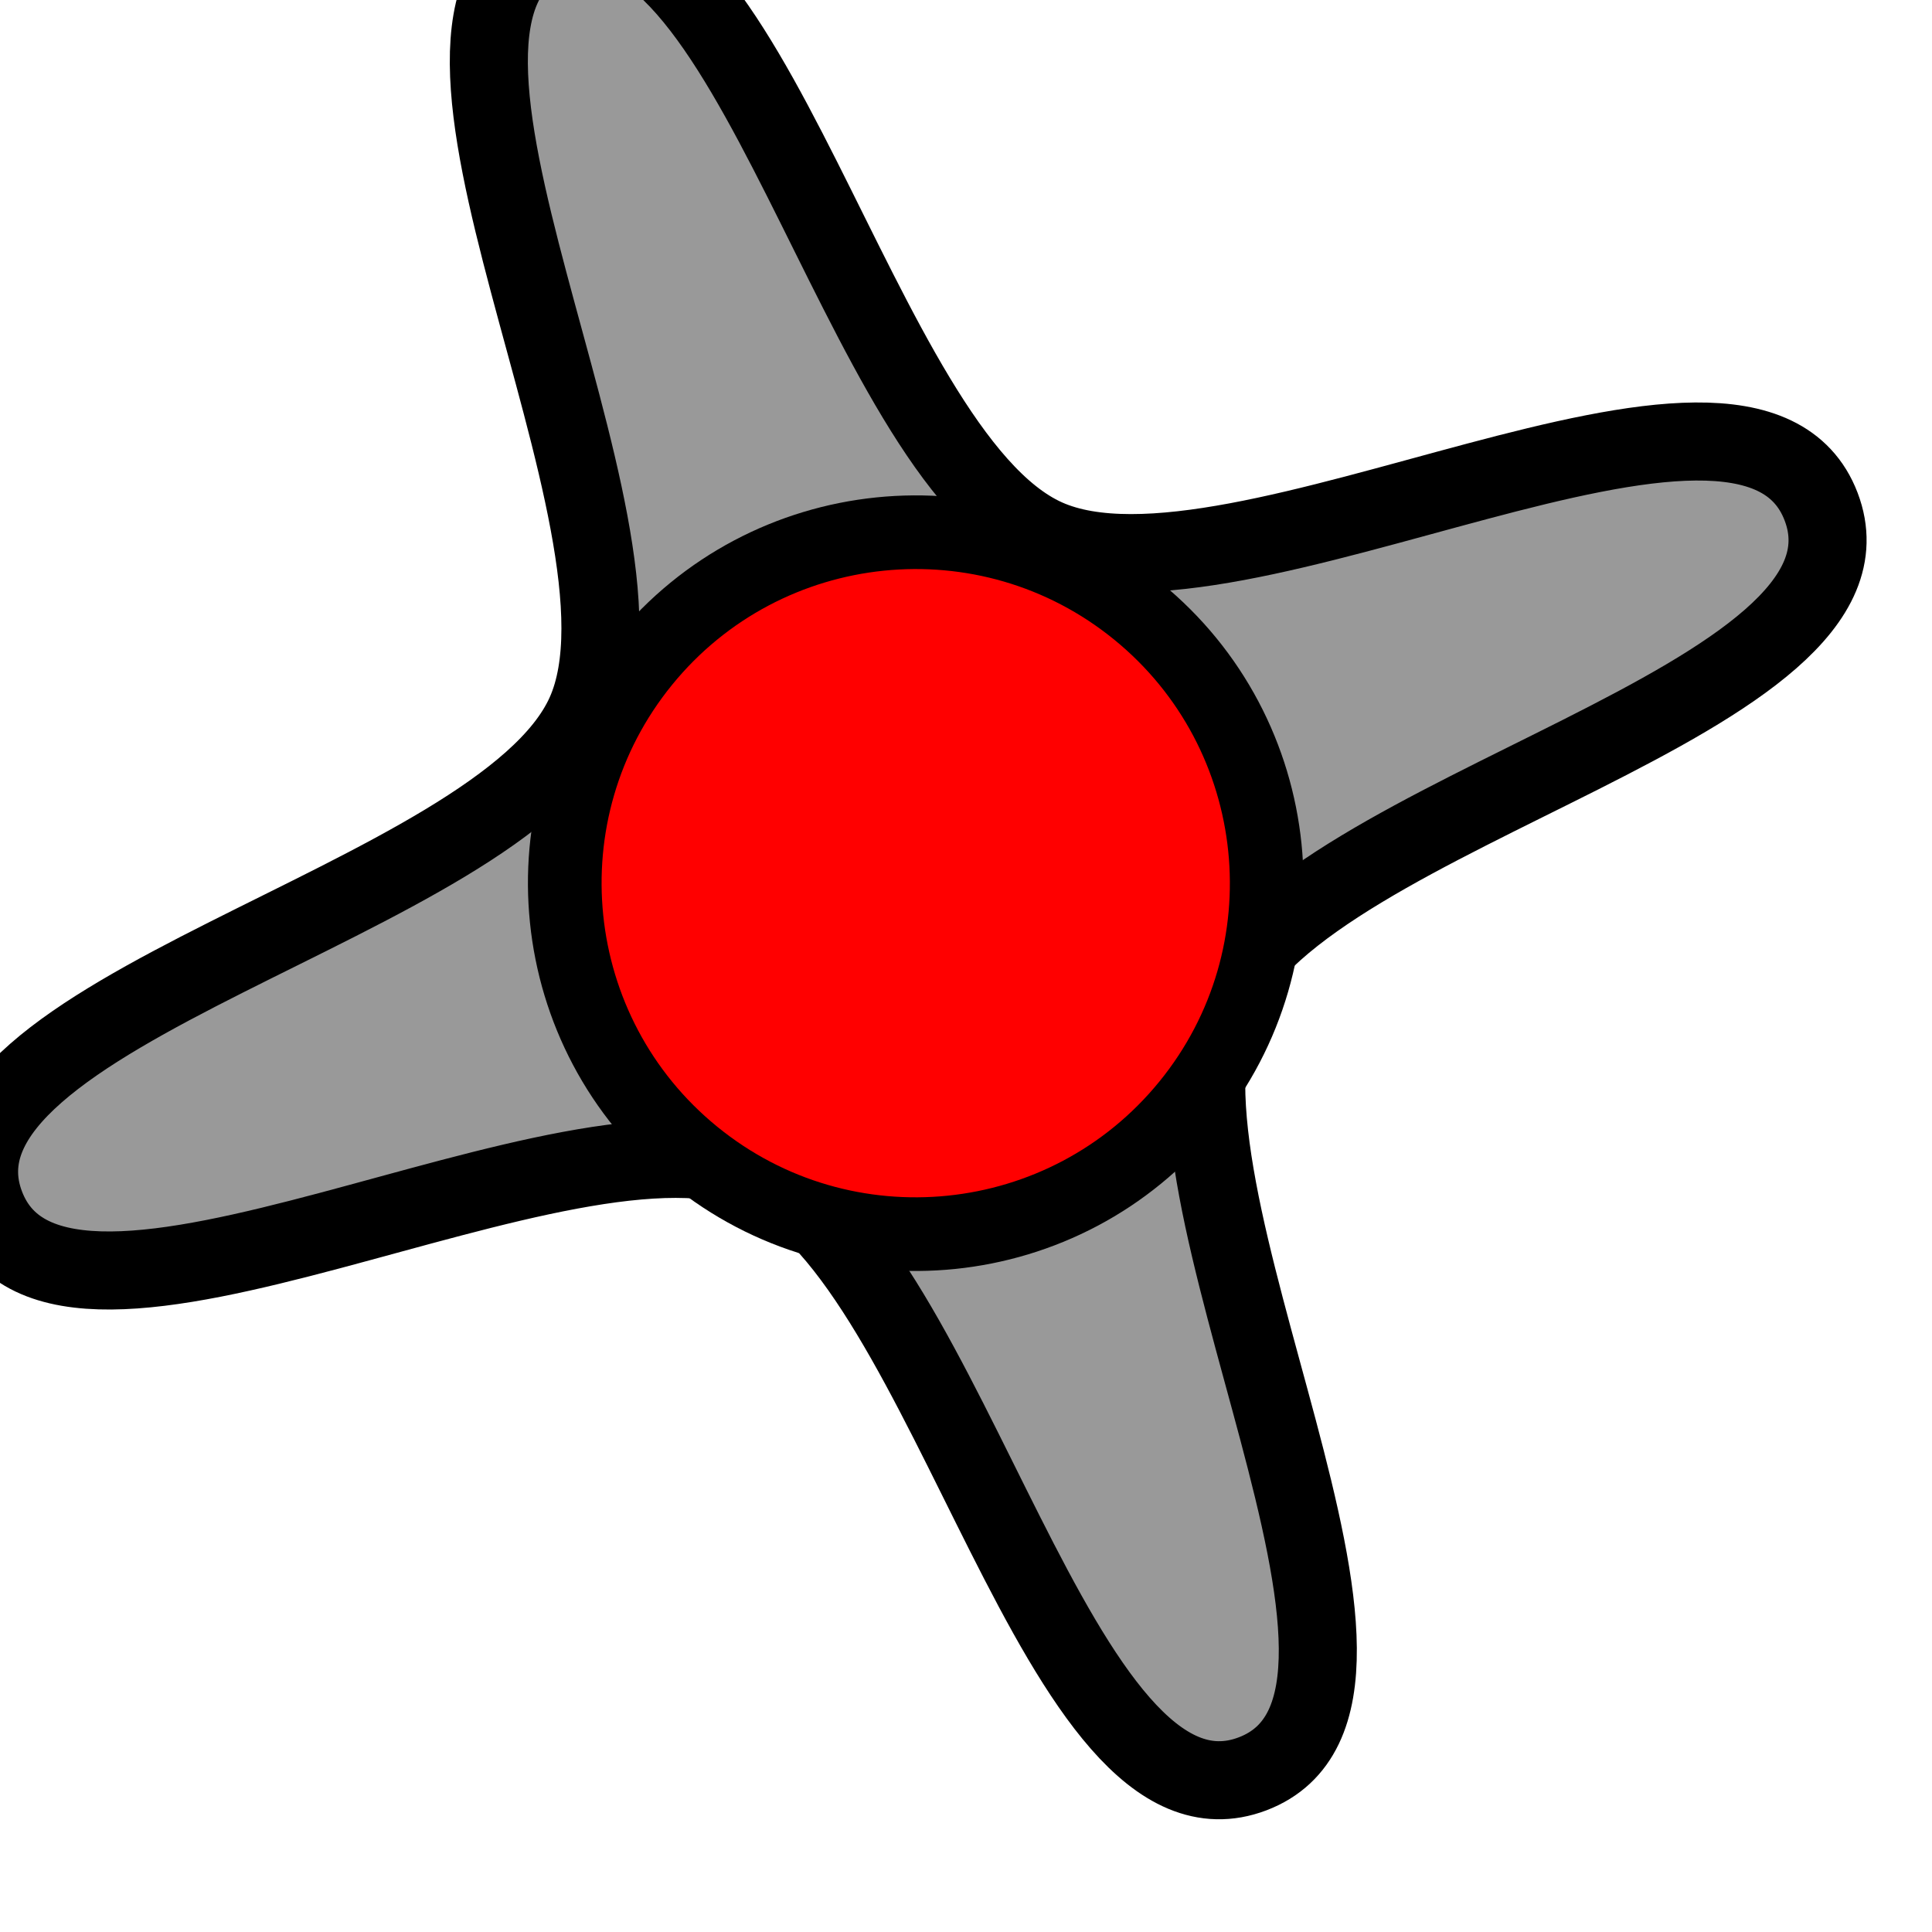 <?xml version="1.0" encoding="UTF-8" standalone="no"?>
<!-- Created with Inkscape (http://www.inkscape.org/) -->

<svg
   xmlns:dc="http://purl.org/dc/elements/1.1/"
   xmlns:cc="http://creativecommons.org/ns#"
   xmlns:rdf="http://www.w3.org/1999/02/22-rdf-syntax-ns#"
   xmlns:svg="http://www.w3.org/2000/svg"
   xmlns="http://www.w3.org/2000/svg"
   xmlns:sodipodi="http://sodipodi.sourceforge.net/DTD/sodipodi-0.dtd"
   xmlns:inkscape="http://www.inkscape.org/namespaces/inkscape"
   width="22.567"
   height="22.567"
   id="svg7508"
   version="1.1"
   inkscape:version="0.48.4 r9939"
   sodipodi:docname="showeroff.svg">
  <defs
     id="defs7510" />
  <sodipodi:namedview
     id="base"
     pagecolor="#ffffff"
     bordercolor="#666666"
     borderopacity="1.0"
     inkscape:pageopacity="0.0"
     inkscape:pageshadow="2"
     inkscape:zoom="3.959798"
     inkscape:cx="-102.75192"
     inkscape:cy="-0.90664831"
     inkscape:document-units="px"
     inkscape:current-layer="SHOWER_BUTTON_ON"
     showgrid="false"
     inkscape:window-width="1366"
     inkscape:window-height="695"
     inkscape:window-x="-2"
     inkscape:window-y="-3"
     inkscape:window-maximized="1"
     fit-margin-top="0"
     fit-margin-left="0"
     fit-margin-right="0"
     fit-margin-bottom="0" />
  <g
     inkscape:label="Layer 1"
     inkscape:groupmode="layer"
     id="layer1"
     transform="translate(-363.717,-521.079)">
    <g
       id="SHOWER_BUTTON_ON"
       transform="matrix(0.755,0.615,-0.615,0.755,-590.813,-914.724)"
       style="display:inline;enable-background:new">
      <path
         transform="matrix(0.115,0,0,0.115,1522.095,467.867)"
         d="m 1688.708,550.078 c -10.855,18.801 -58.329,-21.717 -79.299,-16.098 -20.97,5.619 -41.824,64.446 -60.626,53.591 -18.801,-10.855 21.717,-58.329 16.098,-79.299 -5.619,-20.97 -64.446,-41.824 -53.591,-60.626 10.855,-18.801 58.329,21.717 79.299,16.098 20.97,-5.619 41.824,-64.446 60.626,-53.591 18.801,10.855 -21.717,58.329 -16.098,79.299 5.619,20.97 64.446,41.824 53.591,60.626 z"
         inkscape:randomized="0"
         inkscape:rounded="0.26829877"
         inkscape:flatsided="false"
         sodipodi:arg2="1.3089969"
         sodipodi:arg1="0.52359878"
         sodipodi:r2="36.356316"
         sodipodi:r1="102.43168"
         sodipodi:cy="498.86218"
         sodipodi:cx="1600"
         sodipodi:sides="4"
         id="path4984"
         style="fill:#999999;fill-opacity:1;stroke:#000000;stroke-width:8.142;stroke-linecap:round;stroke-linejoin:round;stroke-miterlimit:4;stroke-opacity:1;stroke-dasharray:none;stroke-dashoffset:0"
         sodipodi:type="star" />
      <path
         transform="matrix(2.591,0,0,2.591,-2715.773,-835.818)"
         d="m 1708.375,525.362 c 0,0.897 -0.728,1.625 -1.625,1.625 -0.897,0 -1.625,-0.728 -1.625,-1.625 0,-0.897 0.728,-1.625 1.625,-1.625 0.897,0 1.625,0.728 1.625,1.625 z"
         sodipodi:ry="1.625"
         sodipodi:rx="1.625"
         sodipodi:cy="525.36218"
         sodipodi:cx="1706.75"
         id="path4986"
         style="fill:#ff0000;fill-opacity:1;stroke:#000000;stroke-width:0.341;stroke-linecap:round;stroke-linejoin:round;stroke-miterlimit:4;stroke-opacity:1;stroke-dasharray:none;stroke-dashoffset:0"
         sodipodi:type="arc" />
    </g>
  </g>
</svg>

